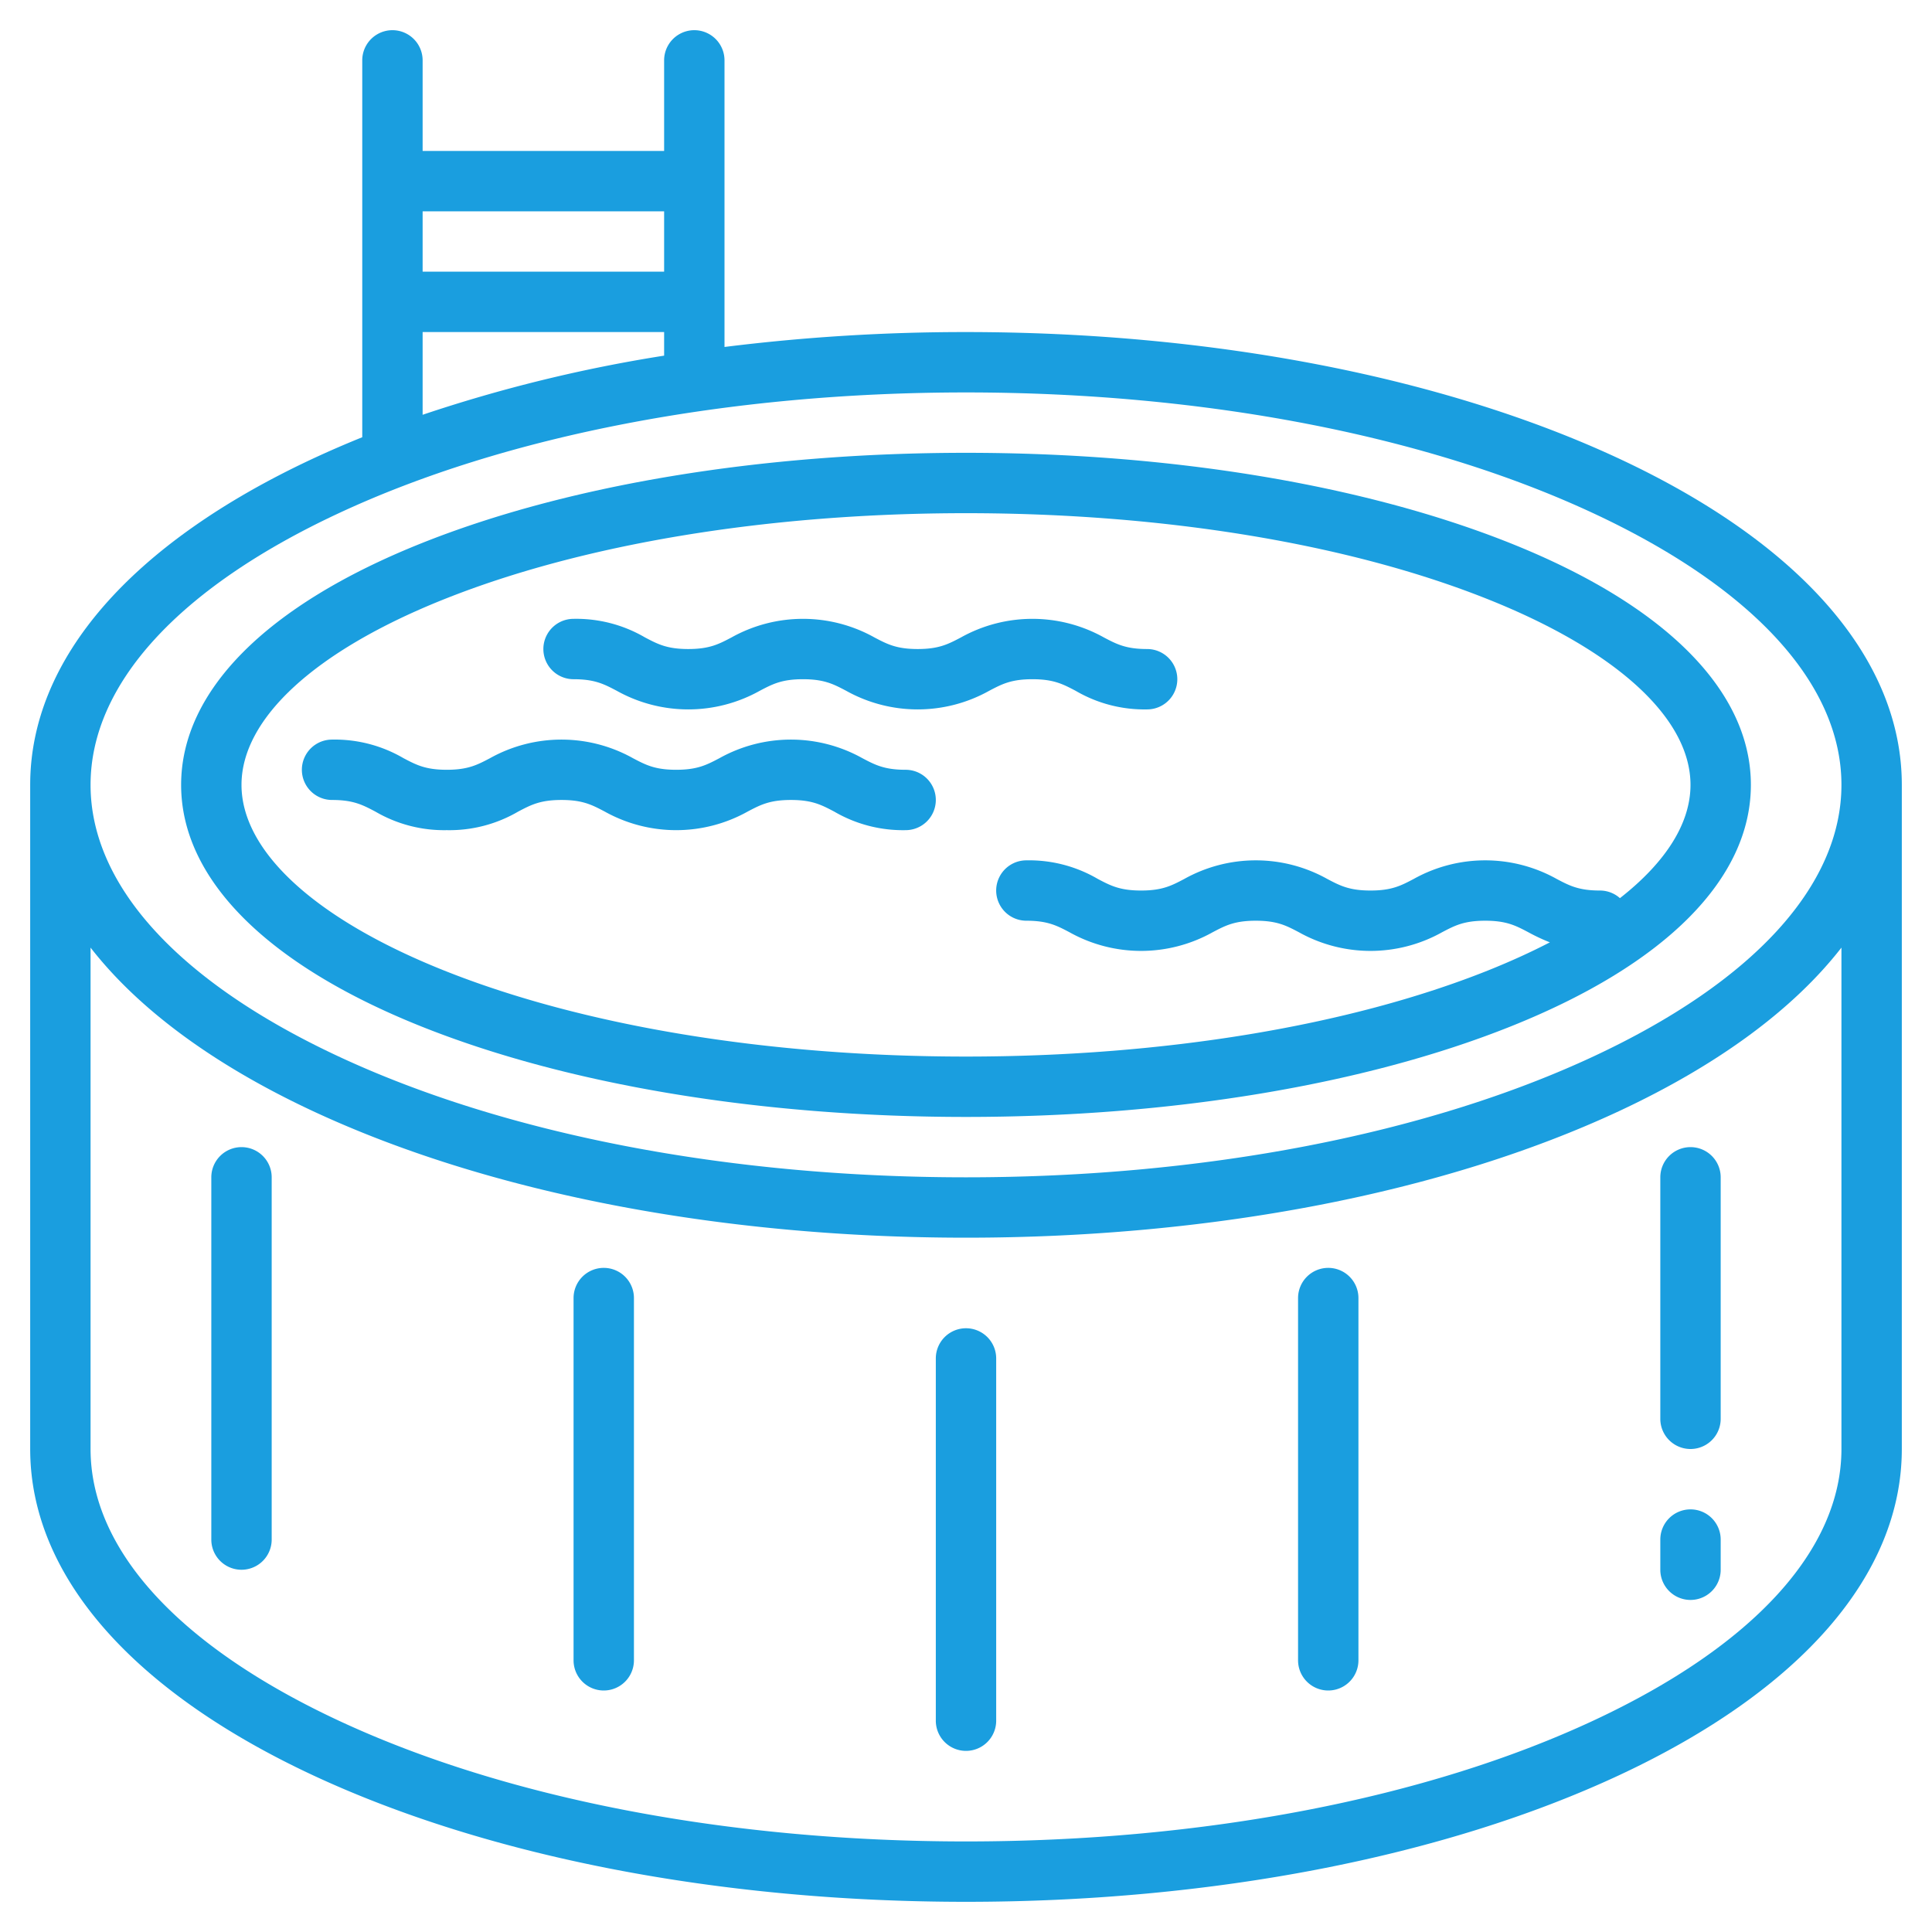 <?xml version="1.0"?>
<svg xmlns="http://www.w3.org/2000/svg" xmlns:xlink="http://www.w3.org/1999/xlink" xmlns:svgjs="http://svgjs.com/svgjs" version="1.1" width="512" height="512" x="0" y="0" viewBox="0 0 512 512" style="enable-background:new 0 0 512 512" xml:space="preserve" class=""><g><g xmlns="http://www.w3.org/2000/svg"><path d="M429.09,121.55C382.72,99.92,321.25,88,256,88a512.972,512.972,0,0,0-64,3.95V16a8,8,0,0,0-16,0V40H112V16a8,8,0,0,0-16,0v99.87q-6.72,2.715-13.09,5.68C34.6,144.1,8,174.8,8,208V384c0,33.2,26.6,63.9,74.91,86.45C129.28,492.08,190.75,504,256,504s126.72-11.92,173.09-33.55C477.4,447.9,504,417.2,504,384V208C504,174.8,477.4,144.1,429.09,121.55ZM112,56h64V72H112Zm0,32h64v6.25a392.1,392.1,0,0,0-64,15.67ZM488,384c0,26.63-23.32,52.18-65.68,71.95C378.03,476.62,318.96,488,256,488S133.97,476.62,89.68,455.95C47.32,436.18,24,410.63,24,384V251.13c12.64,16.25,32.53,31,58.91,43.32C129.28,316.08,190.75,328,256,328s126.72-11.92,173.09-33.55c26.38-12.32,46.27-27.07,58.91-43.32ZM422.32,279.95C378.03,300.62,318.96,312,256,312S133.97,300.62,89.68,279.95C47.32,260.18,24,234.63,24,208s23.32-52.18,65.68-71.95C133.97,115.38,193.04,104,256,104s122.03,11.38,166.32,32.05C464.68,155.82,488,181.37,488,208S464.68,260.18,422.32,279.95Z" fill="#1a9edf" data-original="#000000" style=""/><path d="M400.39,144c-38.7-15.48-89.97-24-144.39-24s-105.69,8.52-144.39,24C70.59,160.41,48,183.14,48,208s22.59,47.59,63.61,64c38.7,15.48,89.97,24,144.39,24s105.69-8.52,144.39-24C441.41,255.59,464,232.86,464,208S441.41,160.41,400.39,144Zm28.91,94.02A7.96,7.96,0,0,0,424,236c-5.62,0-8.08-1.29-11.48-3.08a38.858,38.858,0,0,0-37.85,0c-3.4,1.79-5.85,3.08-11.47,3.08s-8.08-1.29-11.48-3.08a38.858,38.858,0,0,0-37.85,0c-3.4,1.79-5.85,3.08-11.47,3.08s-8.08-1.29-11.48-3.08A36.079,36.079,0,0,0,272,228a8,8,0,0,0,0,16c5.62,0,8.08,1.29,11.47,3.08a38.858,38.858,0,0,0,37.85,0c3.4-1.79,5.85-3.08,11.48-3.08s8.07,1.29,11.47,3.08a38.858,38.858,0,0,0,37.85,0c3.4-1.79,5.85-3.08,11.48-3.08s8.08,1.29,11.47,3.08a49.786,49.786,0,0,0,5.66,2.65q-7.47,3.87-16.28,7.41C357.6,271.88,308.43,280,256,280s-101.6-8.12-138.45-22.86C83.52,243.53,64,225.62,64,208s19.52-35.53,53.55-49.14C154.4,144.12,203.57,136,256,136s101.6,8.12,138.45,22.86C428.48,172.47,448,190.38,448,208,448,218.21,441.44,228.51,429.3,238.02Z" fill="#1a9edf" data-original="#000000" style=""/><path d="M88,212c5.623,0,8.076,1.292,11.473,3.079A36.1,36.1,0,0,0,118.4,220a36.107,36.107,0,0,0,18.925-4.921c3.4-1.787,5.851-3.079,11.474-3.079s8.077,1.292,11.473,3.079a38.855,38.855,0,0,0,37.852,0c3.4-1.787,5.852-3.079,11.476-3.079s8.078,1.292,11.475,3.079A36.115,36.115,0,0,0,240,220a8,8,0,0,0,0-16c-5.624,0-8.079-1.292-11.476-3.079a38.857,38.857,0,0,0-37.853,0c-3.4,1.787-5.852,3.079-11.476,3.079s-8.076-1.292-11.473-3.079a38.853,38.853,0,0,0-37.851,0c-3.4,1.787-5.85,3.079-11.473,3.079s-8.077-1.292-11.473-3.079A36.107,36.107,0,0,0,88,196a8,8,0,0,0,0,16Z" fill="#1a9edf" data-original="#000000" style=""/><path d="M152,180c5.623,0,8.076,1.292,11.473,3.079a38.851,38.851,0,0,0,37.85,0c3.4-1.787,5.851-3.079,11.474-3.079s8.077,1.292,11.473,3.079a38.855,38.855,0,0,0,37.852,0c3.4-1.787,5.852-3.079,11.476-3.079s8.078,1.292,11.475,3.079A36.115,36.115,0,0,0,304,188a8,8,0,0,0,0-16c-5.624,0-8.079-1.292-11.476-3.079a38.857,38.857,0,0,0-37.853,0c-3.4,1.787-5.852,3.079-11.476,3.079s-8.076-1.292-11.473-3.079a38.853,38.853,0,0,0-37.851,0c-3.4,1.787-5.85,3.079-11.473,3.079s-8.077-1.292-11.473-3.079A36.107,36.107,0,0,0,152,164a8,8,0,0,0,0,16Z" fill="#1a9edf" data-original="#000000" style=""/><path d="M256,352a8,8,0,0,0-8,8v96a8,8,0,0,0,16,0V360A8,8,0,0,0,256,352Z" fill="#1a9edf" data-original="#000000" style=""/><path d="M160,336a8,8,0,0,0-8,8v96a8,8,0,0,0,16,0V344A8,8,0,0,0,160,336Z" fill="#1a9edf" data-original="#000000" style=""/><path d="M352,336a8,8,0,0,0-8,8v96a8,8,0,0,0,16,0V344A8,8,0,0,0,352,336Z" fill="#1a9edf" data-original="#000000" style=""/><path d="M448,304a8,8,0,0,0-8,8v64a8,8,0,0,0,16,0V312A8,8,0,0,0,448,304Z" fill="#1a9edf" data-original="#000000" style=""/><path d="M64,304a8,8,0,0,0-8,8v96a8,8,0,0,0,16,0V312A8,8,0,0,0,64,304Z" fill="#1a9edf" data-original="#000000" style=""/><path d="M448,400a8,8,0,0,0-8,8v8a8,8,0,0,0,16,0v-8A8,8,0,0,0,448,400Z" fill="#1a9edf" data-original="#000000" style=""/></g></g></svg>
